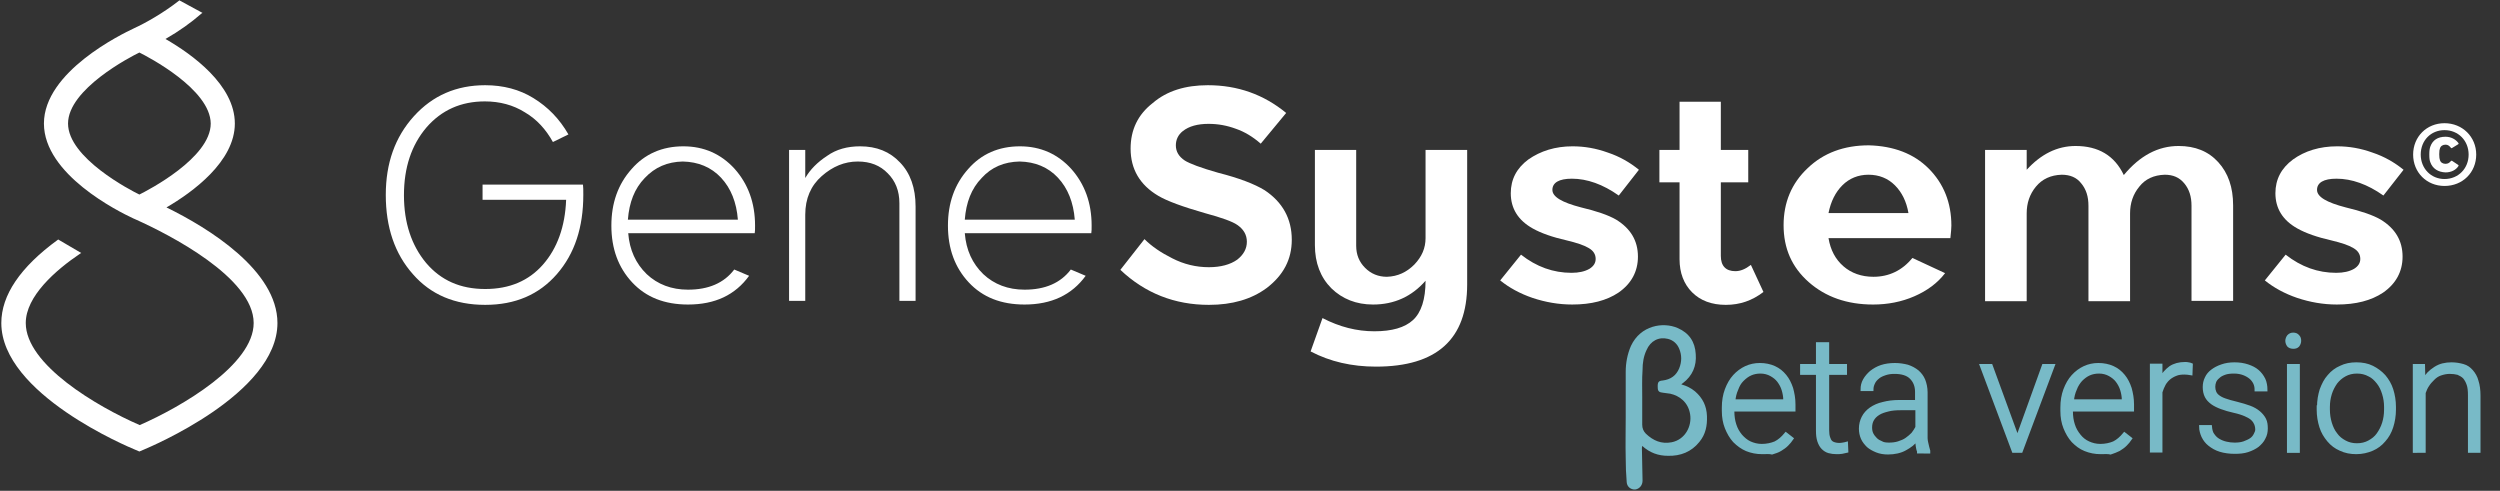 <?xml version="1.0" encoding="utf-8"?>
<!-- Generator: Adobe Illustrator 23.0.1, SVG Export Plug-In . SVG Version: 6.00 Build 0)  -->
<svg version="1.1" id="Capa_1" xmlns="http://www.w3.org/2000/svg" xmlns:xlink="http://www.w3.org/1999/xlink" x="0px" y="0px"
	 viewBox="0 0 756.9 148.6" style="enable-background:new 0 0 756.9 148.6;" xml:space="preserve">
<rect x="0" y="0" width="756.9" height="148.6" fill="#333333" stroke="none"/>
<style type="text/css">
	.st0{fill:#FFFFFF;}
	.st1{fill:#78BAC7;stroke:#78BAC7;stroke-miterlimit:10;}
	.st2{fill:#78BAC7;}
</style>
<g>
	<path class="st0" d="M50.4,62.8c7.9-4.6,20.7-13.9,20.7-25.4c0-11.7-13-21-21-25.6c4.2-2.4,7.8-5,10.9-7.7l0.3-0.2l-7-3.8l-0.1,0.1
		C49.5,3.9,44,7,40.7,8.5l-0.2,0.1c-3.6,1.7-27.2,13.1-27.2,28.8c0,15.4,22.5,26.6,27,28.7l0.9,0.4C51,70.9,76.8,84,76.8,97.8
		c0,12.6-21.7,25.3-34.5,30.9c-12.9-5.6-34.5-18.3-34.5-30.9c0-8.1,9-16,16.6-21.1l0.2-0.1l-7-4.1l-0.1,0.1
		C6.1,80.9,0.4,89.4,0.4,97.8c0,21.5,38.7,37.6,40.4,38.3l1.4,0.6l1.4-0.6c1.6-0.7,40.4-16.8,40.4-38.3C84,81.9,63.1,69,50.4,62.8z
		 M20.6,37.4c0-10.4,18.9-20.2,21.6-21.5c2.6,1.3,21.5,11.1,21.6,21.5c0,10.4-19,20.2-21.6,21.5C39.5,57.6,20.6,47.8,20.6,37.4z"/>
	<path class="st0" d="M146.1,55.9v4.6h25.3c-0.3,8.1-2.7,14.7-7,19.6s-10.1,7.4-17.5,7.4c-7.5,0-13.4-2.6-17.9-7.9
		c-4.4-5.3-6.7-12.1-6.7-20.5s2.3-15.2,6.8-20.5c4.6-5.3,10.5-7.9,17.7-7.9c4.5,0,8.6,1.1,12.1,3.3c3.6,2.1,6.4,5.2,8.5,9l4.7-2.3
		c-2.7-4.7-6.2-8.3-10.6-11c-4.2-2.6-9.1-3.9-14.6-3.9c-8.7,0-15.9,3.1-21.6,9.4s-8.5,14.2-8.5,23.8c0,9.8,2.7,17.8,8.2,24
		c5.4,6.2,12.7,9.3,21.9,9.3c9.1,0,16.3-3.1,21.7-9.3c5.4-6.2,8-14.2,8-24c0-1.4,0-2.4-0.1-3.1H146.1z"/>
	<path class="st0" d="M206.9,44.3c-6.4,0-11.7,2.3-15.7,6.9c-4.1,4.6-6.1,10.3-6.1,17.1c0,7,2.1,12.7,6.3,17.2s9.8,6.7,16.9,6.7
		c8.2,0,14.3-2.9,18.5-8.7l-4.5-1.9c-3.1,4.1-7.8,6.1-14,6.1c-5,0-9.2-1.6-12.5-4.7c-3.3-3.2-5.2-7.3-5.6-12.4h38.3
		c0.1-0.5,0.1-1.3,0.1-2.3c0-6.9-2.1-12.6-6.2-17.2C218.3,46.6,213.1,44.3,206.9,44.3z M190.1,66.5c0.4-5.2,2-9.4,5.1-12.6
		c3.1-3.3,6.9-4.9,11.5-5c4.7,0.1,8.6,1.7,11.6,4.9s4.7,7.5,5.1,12.7H190.1z"/>
	<path class="st0" d="M260.4,44.3c-3.8,0-7.2,0.9-10,2.9c-2.9,1.9-5.1,4.1-6.6,6.7v-8.5h-4.9v45.7h4.9V65c0-4.9,1.7-8.8,5-11.7
		s6.9-4.4,10.9-4.4c3.8,0,6.8,1.2,9.1,3.6c2.3,2.3,3.5,5.3,3.5,9v29.6h4.9V62.5c0-5.6-1.6-10.1-4.7-13.3
		C269.4,45.9,265.4,44.3,260.4,44.3z"/>
	<path class="st0" d="M308.8,44.3c-6.4,0-11.7,2.3-15.7,6.9c-4.1,4.6-6.1,10.3-6.1,17.1c0,7,2.1,12.7,6.3,17.2
		c4.2,4.5,9.8,6.7,16.9,6.7c8.1,0,14.3-2.9,18.5-8.7l-4.5-1.9c-3.1,4.1-7.8,6.1-14,6.1c-5,0-9.2-1.6-12.5-4.7
		c-3.3-3.2-5.2-7.3-5.6-12.4h38.3c0.1-0.5,0.1-1.3,0.1-2.3c0-6.9-2.1-12.6-6.2-17.2C320.2,46.6,315,44.3,308.8,44.3z M292.1,66.5
		c0.4-5.2,2-9.4,5.1-12.6c3-3.3,6.8-4.9,11.5-5c4.7,0.1,8.6,1.7,11.6,4.9s4.7,7.5,5.1,12.7H292.1z"/>
	<path class="st0" d="M382.9,57.6c-3.1-1.9-7.8-3.7-14.1-5.3c-5.3-1.5-8.7-2.8-10.1-3.7c-1.8-1.2-2.7-2.7-2.7-4.6
		c0-1.7,0.7-3.2,2.1-4.3c1.9-1.5,4.5-2.2,7.8-2.2c2.9,0,5.6,0.5,8.3,1.5c2.6,0.9,5.1,2.4,7.5,4.5l7.7-9.3
		c-6.8-5.6-14.7-8.4-23.7-8.4c-6.8,0-12.4,1.7-16.7,5.4c-4.5,3.5-6.7,8.1-6.7,13.8c0,6.2,2.8,11,8.4,14.3c2.7,1.6,7.4,3.3,14,5.2
		c5.2,1.4,8.5,2.6,9.9,3.6c1.9,1.3,2.9,3,2.9,5.1s-1,3.9-2.9,5.4c-2.1,1.5-5,2.3-8.6,2.3c-3.9,0-7.6-0.9-11.1-2.7
		c-3.4-1.7-6.2-3.6-8.4-5.8l-7.3,9.3c7.5,7.1,16.5,10.6,26.8,10.6c7.1,0,12.9-1.7,17.5-5.1c5.1-3.9,7.6-8.7,7.6-14.6
		C391.1,66.2,388.3,61.2,382.9,57.6z"/>
	<path class="st0" d="M431.6,72.1c0,3-1.1,5.6-3.4,8c-2.3,2.3-5,3.6-8.3,3.7c-2.6,0-4.8-0.9-6.6-2.7c-1.8-1.8-2.7-4-2.7-6.7v-29
		h-12.5v28.8c0,5.4,1.7,9.8,5,13.1c3.3,3.2,7.5,4.9,12.6,4.9c6.4,0,11.7-2.4,15.9-7.2c0,5.6-1.3,9.6-3.8,11.9s-6.4,3.4-11.7,3.4
		s-10.5-1.3-15.7-4l-3.6,10.1c5.9,3.1,12.5,4.6,19.8,4.6c18.4,0,27.6-8.3,27.6-24.9V45.4h-12.6L431.6,72.1L431.6,72.1z"/>
	<path class="st0" d="M475.9,54.1c4.6,0,9.4,1.7,14.2,5.1l6.1-7.8c-2.7-2.2-5.8-4-9.4-5.2c-3.6-1.3-7.1-1.9-10.7-1.9
		c-5.2,0-9.7,1.4-13.4,4c-3.5,2.6-5.3,6-5.3,10.2c0,4.6,2.2,8.2,6.7,10.7c2.5,1.4,5.9,2.6,10.3,3.6c2.9,0.7,5.1,1.4,6.6,2.3
		c1.4,0.8,2.1,1.9,2.1,3.3c0,1.2-0.6,2.2-1.9,3c-1.4,0.8-3.2,1.2-5.4,1.2c-5.5,0-10.6-1.8-15.3-5.5l-6.3,7.8c2.7,2.2,6,4,9.8,5.3
		c3.9,1.3,7.9,2,12,2c5.8,0,10.4-1.2,14-3.6c3.9-2.7,5.9-6.4,5.9-10.9c0-4.8-2.2-8.5-6.6-11.2c-2.4-1.4-6-2.6-10.6-3.7
		c-5.8-1.5-8.7-3.2-8.7-5.3C470,55.3,472,54.1,475.9,54.1z"/>
	<path class="st0" d="M525.4,82.1c-2.9,0-4.4-1.6-4.4-4.6V55.2h8.3v-9.8H521V30.8h-12.5v14.6h-6.1v9.8h6.1v23.3
		c0,4.1,1.3,7.5,3.8,10s5.9,3.8,10.2,3.8s8-1.3,11.4-3.9l-3.8-8.2C528.4,81.5,526.9,82.1,525.4,82.1z"/>
	<path class="st0" d="M565.8,44c-7.5,0-13.7,2.3-18.5,6.9c-4.9,4.6-7.3,10.4-7.3,17.3c0,7,2.5,12.7,7.6,17.2s11.6,6.8,19.5,6.8
		c4.4,0,8.6-0.8,12.5-2.5s7-4,9.3-7l-9.9-4.6c-3.1,3.8-7.1,5.7-11.8,5.7c-3.6,0-6.7-1.1-9.1-3.2s-3.9-4.9-4.5-8.5h36.9
		c0.2-1.8,0.3-3.1,0.3-3.8c0-6.9-2.3-12.7-6.9-17.3C579.4,46.5,573.3,44.2,565.8,44z M553.6,64.5c0.7-3.5,2.1-6.3,4.2-8.4
		c2.1-2.1,4.8-3.2,7.9-3.2c3.2,0,5.9,1.1,8,3.2c2.1,2.1,3.5,4.9,4.1,8.4H553.6z"/>
	<path class="st0" d="M659.6,44.2c-6.2,0-11.7,2.9-16.6,8.8c-2.8-5.9-7.7-8.8-14.6-8.8c-5.6,0-10.5,2.5-14.8,7.2v-6H601v45.8h12.6
		V64.6c0-3.1,0.9-5.8,2.8-8.1c1.9-2.3,4.5-3.5,7.8-3.6c2.5,0,4.5,0.8,5.9,2.6c1.5,1.8,2.2,4,2.2,6.8v28.9h12.6V64.6
		c0-3.1,0.9-5.8,2.8-8.1c1.8-2.3,4.4-3.5,7.7-3.6c2.5,0,4.4,0.8,5.9,2.6s2.2,4,2.2,6.8v28.8h12.6V62.2c0-5.5-1.5-9.8-4.5-13.1
		S664.6,44.2,659.6,44.2z"/>
	<path class="st0" d="M707.4,54.1c4.6,0,9.4,1.7,14.2,5.1l6.1-7.8c-2.7-2.2-5.8-4-9.4-5.2c-3.6-1.3-7.1-1.9-10.7-1.9
		c-5.3,0-9.8,1.4-13.4,4c-3.5,2.6-5.3,6-5.3,10.2c0,4.6,2.2,8.2,6.7,10.7c2.5,1.4,5.9,2.6,10.3,3.6c2.9,0.7,5.1,1.4,6.6,2.3
		c1.4,0.8,2.1,1.9,2.1,3.3c0,1.2-0.6,2.2-1.9,3c-1.4,0.8-3.2,1.2-5.4,1.2c-5.5,0-10.6-1.8-15.3-5.5l-6.3,7.8c2.7,2.2,6,4,9.8,5.3
		c3.9,1.3,7.9,2,12,2c5.8,0,10.4-1.2,14-3.6c3.9-2.7,5.9-6.4,5.9-10.9c0-4.8-2.2-8.5-6.6-11.2c-2.4-1.4-6-2.6-10.6-3.7
		c-5.8-1.5-8.7-3.2-8.7-5.3C701.5,55.3,703.5,54.1,707.4,54.1z"/>
	<path class="st0" d="M740.1,37.3c-5.4,0-9.5,4.1-9.5,9.5s4.1,9.5,9.5,9.5c5.5,0,9.6-4.1,9.6-9.5C749.7,41.4,745.5,37.3,740.1,37.3z
		 M740.1,54.2c-4.1,0-7.2-3.2-7.2-7.4c0-4.3,3.1-7.4,7.2-7.4c4.2,0,7.3,3.2,7.3,7.4C747.4,51,744.3,54.2,740.1,54.2z"/>
	<path class="st0" d="M744.2,49.9l-1.8-1.2c-0.2-0.1-0.3,0-0.4,0.1c-0.4,0.5-0.9,0.8-1.6,0.8c-0.8,0-1.5-0.4-1.7-1.2
		c-0.1-0.3-0.2-0.7-0.2-1.7c0-1.1,0.1-1.4,0.2-1.7c0.2-0.8,0.9-1.2,1.7-1.2c0.7,0,1.1,0.3,1.6,0.9c0.1,0.2,0.3,0.2,0.4,0.1l1.8-1.1
		c0.2-0.1,0.2-0.3,0.1-0.4c-0.8-1.1-2.2-1.9-3.9-1.9c-2.3,0-3.9,1-4.6,3c-0.2,0.6-0.3,1.2-0.3,2.4s0.1,1.8,0.3,2.3
		c0.7,2,2.4,3,4.6,3.1c1.8,0,3.2-0.8,3.9-1.9C744.4,50.1,744.4,50,744.2,49.9z"/>
</g>
<g>
	<g>
		<path class="st1" d="M533.5,137c-1.7,0-3.2-0.3-4.7-0.9c-1.4-0.6-2.6-1.5-3.7-2.6c-1-1.1-1.8-2.5-2.4-4c-0.6-1.5-0.9-3.2-0.9-5.1
			v-1c0-2,0.3-3.8,0.9-5.4c0.6-1.6,1.4-3,2.4-4.1s2.2-2,3.5-2.6c1.3-0.6,2.7-0.9,4.2-0.9c1.6,0,3.1,0.3,4.4,0.9
			c1.3,0.6,2.3,1.4,3.2,2.5s1.5,2.3,2,3.8c0.4,1.5,0.7,3,0.7,4.8v1.7h-18.5v0.5c0,1.4,0.2,2.8,0.6,4c0.4,1.3,1,2.3,1.8,3.3
			c0.8,0.9,1.7,1.7,2.8,2.2s2.3,0.8,3.6,0.8c1.5,0,2.9-0.3,4.1-0.8c1.2-0.6,2.2-1.5,3.2-2.7l1.8,1.4c-0.4,0.6-0.9,1.2-1.5,1.8
			c-0.6,0.6-1.2,1-2,1.5s-1.6,0.7-2.5,1C535.8,136.9,534.7,137,533.5,137z M533,112.6c-1.1,0-2.1,0.2-3,0.6s-1.7,1-2.5,1.8
			s-1.3,1.7-1.7,2.8c-0.5,1.1-0.8,2.3-0.9,3.6h15.5v-0.3c0-1.1-0.2-2.1-0.5-3.1c-0.3-1-0.8-1.9-1.4-2.7c-0.6-0.8-1.4-1.4-2.3-1.9
			S534.2,112.6,533,112.6z"/>
		<path class="st1" d="M553.3,104.1v6.6h5.4v2.3h-5.4v17.3c0,0.9,0.1,1.6,0.3,2.2c0.2,0.6,0.4,1,0.7,1.3c0.3,0.3,0.7,0.5,1.1,0.6
			c0.4,0.1,0.8,0.2,1.3,0.2c0.4,0,0.8,0,1.2-0.1s0.8-0.1,1.1-0.2l0.1,2.3c-0.4,0.1-0.8,0.2-1.4,0.3c-0.6,0.1-1.1,0.1-1.7,0.1
			c-0.8,0-1.6-0.1-2.3-0.3c-0.7-0.2-1.3-0.6-1.8-1.1c-0.5-0.5-0.9-1.2-1.2-2.1c-0.3-0.9-0.4-1.9-0.4-3.2V113h-4.8v-2.3h4.8v-6.6
			H553.3z"/>
		<path class="st1" d="M580.9,136.6c-0.2-0.4-0.3-1-0.4-1.6c-0.1-0.6-0.1-1.3-0.2-2c-0.4,0.6-0.9,1.1-1.5,1.6
			c-0.6,0.5-1.3,0.9-2,1.3c-0.7,0.4-1.5,0.7-2.4,0.9c-0.9,0.2-1.8,0.3-2.8,0.3c-1.3,0-2.4-0.2-3.4-0.6c-1-0.4-1.9-0.9-2.6-1.5
			c-0.7-0.7-1.3-1.4-1.7-2.3c-0.4-0.9-0.6-1.9-0.6-2.9c0-1.3,0.3-2.4,0.8-3.4c0.5-1,1.3-1.9,2.3-2.6c1-0.7,2.3-1.3,3.7-1.6
			c1.5-0.4,3.1-0.6,4.9-0.6h5.3v-2.9c0-1.9-0.6-3.3-1.7-4.4c-1.1-1.1-2.8-1.6-5-1.6c-1,0-1.9,0.1-2.8,0.4s-1.6,0.6-2.2,1.1
			c-0.6,0.5-1.1,1-1.4,1.7c-0.3,0.6-0.5,1.3-0.5,2l-2.9,0c0-1,0.2-1.9,0.7-2.8s1.2-1.7,2-2.4c0.9-0.7,1.9-1.3,3.1-1.7
			c1.2-0.4,2.6-0.6,4.1-0.6c1.4,0,2.6,0.2,3.8,0.5c1.2,0.4,2.1,0.9,3,1.6c0.8,0.7,1.5,1.6,1.9,2.6s0.7,2.3,0.7,3.7v12.5
			c0,0.4,0,0.9,0,1.4c0,0.5,0.1,0.9,0.2,1.4c0.1,0.4,0.2,0.9,0.3,1.3c0.1,0.4,0.2,0.8,0.3,1.1v0.3H580.9z M571.9,134.5
			c1,0,2-0.1,2.9-0.4c0.9-0.3,1.7-0.6,2.4-1.1s1.3-1,1.9-1.6c0.5-0.6,0.9-1.3,1.3-2v-5.7h-4.9c-1.5,0-2.8,0.1-3.9,0.4
			c-1.2,0.3-2.1,0.6-2.9,1.1c-0.8,0.5-1.4,1.1-1.8,1.8c-0.4,0.7-0.6,1.5-0.6,2.4c0,0.7,0.1,1.4,0.4,2s0.7,1.1,1.2,1.6
			c0.5,0.5,1.1,0.8,1.8,1.1C570.2,134.4,571,134.5,571.9,134.5z"/>
		<path class="st1" d="M610.8,132.6l7.9-21.9h2.9l-9.7,25.9h-2.3l-9.7-25.9h2.9L610.8,132.6z"/>
		<path class="st1" d="M636,137c-1.7,0-3.2-0.3-4.7-0.9s-2.6-1.5-3.7-2.6c-1-1.1-1.8-2.5-2.4-4c-0.6-1.5-0.9-3.2-0.9-5.1v-1
			c0-2,0.3-3.8,0.9-5.4c0.6-1.6,1.4-3,2.4-4.1c1-1.1,2.2-2,3.5-2.6c1.3-0.6,2.7-0.9,4.2-0.9c1.6,0,3.1,0.3,4.4,0.9
			c1.3,0.6,2.3,1.4,3.2,2.5c0.9,1.1,1.5,2.3,2,3.8c0.4,1.5,0.7,3,0.7,4.8v1.7h-18.5v0.5c0,1.4,0.2,2.8,0.6,4c0.4,1.3,1,2.3,1.8,3.3
			s1.7,1.7,2.8,2.2c1.1,0.5,2.3,0.8,3.6,0.8c1.5,0,2.9-0.3,4.1-0.8c1.2-0.6,2.2-1.5,3.2-2.7l1.8,1.4c-0.4,0.6-0.9,1.2-1.5,1.8
			c-0.6,0.6-1.2,1-2,1.5c-0.8,0.4-1.6,0.7-2.5,1C638.2,136.9,637.2,137,636,137z M635.5,112.6c-1.1,0-2.1,0.2-3,0.6
			c-0.9,0.4-1.7,1-2.5,1.8c-0.7,0.8-1.3,1.7-1.7,2.8c-0.5,1.1-0.8,2.3-0.9,3.6h15.5v-0.3c0-1.1-0.2-2.1-0.5-3.1
			c-0.3-1-0.8-1.9-1.4-2.7s-1.4-1.4-2.3-1.9S636.7,112.6,635.5,112.6z"/>
		<path class="st1" d="M663.3,113.1c-0.6-0.1-1.3-0.2-1.9-0.2c-1,0-1.9,0.1-2.6,0.4c-0.8,0.3-1.5,0.7-2.1,1.2
			c-0.6,0.5-1.1,1.1-1.5,1.8c-0.4,0.7-0.7,1.5-1,2.4v17.8h-2.8v-25.9h2.8l0,4.1c0.7-1.4,1.7-2.5,2.9-3.4c1.2-0.8,2.7-1.2,4.4-1.2
			c0.4,0,0.7,0,1.1,0.1c0.4,0.1,0.6,0.1,0.8,0.2L663.3,113.1z"/>
		<path class="st1" d="M683.3,130c0-0.5-0.1-1.1-0.3-1.6c-0.2-0.5-0.5-1-1-1.5c-0.5-0.5-1.2-0.9-2.1-1.3c-0.9-0.4-2.1-0.8-3.5-1.1
			c-1.4-0.3-2.7-0.7-3.8-1.1c-1.1-0.4-2.1-0.9-2.8-1.4c-0.8-0.6-1.4-1.2-1.8-2c-0.4-0.8-0.6-1.7-0.6-2.8c0-1,0.2-1.9,0.6-2.7
			c0.4-0.9,1-1.6,1.8-2.2c0.8-0.6,1.7-1.1,2.9-1.5c1.1-0.4,2.4-0.6,3.8-0.6c1.5,0,2.8,0.2,4,0.6c1.2,0.4,2.2,0.9,3,1.6
			c0.8,0.7,1.4,1.5,1.9,2.5c0.4,0.9,0.6,2,0.6,3.1h-2.9c0-0.7-0.1-1.3-0.4-2c-0.3-0.6-0.7-1.2-1.3-1.7c-0.6-0.5-1.3-0.9-2.1-1.2
			c-0.8-0.3-1.8-0.5-2.9-0.5c-1.1,0-2.1,0.1-2.9,0.4c-0.8,0.3-1.4,0.6-1.9,1.1c-0.5,0.4-0.9,0.9-1.1,1.4c-0.2,0.5-0.3,1.1-0.3,1.6
			c0,0.6,0.1,1.1,0.3,1.6c0.2,0.5,0.5,0.9,1,1.3c0.5,0.4,1.2,0.8,2.1,1.1c0.9,0.3,2.1,0.7,3.5,1c1.6,0.4,2.9,0.8,4,1.2
			s2.1,1,2.8,1.6c0.7,0.6,1.3,1.3,1.7,2.1c0.4,0.8,0.5,1.7,0.5,2.7c0,1.1-0.2,2-0.7,2.9c-0.4,0.9-1.1,1.6-1.9,2.3
			c-0.8,0.6-1.8,1.1-3,1.5c-1.2,0.4-2.5,0.5-3.9,0.5c-1.6,0-3.1-0.2-4.4-0.6c-1.3-0.4-2.3-1-3.2-1.7s-1.5-1.5-2-2.5
			c-0.4-0.9-0.7-1.9-0.7-2.9h2.9c0.1,1,0.3,1.9,0.8,2.5c0.5,0.7,1,1.2,1.7,1.6c0.7,0.4,1.4,0.7,2.3,0.9c0.8,0.2,1.7,0.3,2.5,0.3
			c1.1,0,2-0.1,2.9-0.4c0.8-0.3,1.5-0.6,2.1-1s1-0.9,1.3-1.5S683.3,130.6,683.3,130z"/>
		<path class="st1" d="M692.4,103.2c0-0.5,0.2-1,0.5-1.4c0.4-0.4,0.8-0.6,1.4-0.6c0.6,0,1.1,0.2,1.4,0.6c0.4,0.4,0.5,0.8,0.5,1.4
			c0,0.5-0.2,1-0.5,1.4c-0.4,0.4-0.8,0.5-1.4,0.5c-0.6,0-1.1-0.2-1.4-0.5C692.6,104.2,692.4,103.7,692.4,103.2z M695.8,136.6h-2.9
			v-25.9h2.9V136.6z"/>
		<path class="st1" d="M702,123.2c0-1.9,0.3-3.6,0.8-5.2c0.6-1.6,1.3-3,2.3-4.1c1-1.2,2.2-2.1,3.6-2.7c1.4-0.7,3-1,4.7-1
			c1.8,0,3.4,0.3,4.8,1c1.4,0.7,2.6,1.6,3.6,2.7c1,1.2,1.8,2.5,2.3,4.1c0.5,1.6,0.8,3.3,0.8,5.2v0.8c0,1.9-0.3,3.6-0.8,5.2
			c-0.5,1.6-1.3,3-2.3,4.1c-1,1.2-2.2,2.1-3.6,2.7c-1.4,0.6-3,1-4.8,1c-1.8,0-3.3-0.3-4.8-1c-1.4-0.6-2.6-1.5-3.6-2.7
			c-1-1.2-1.8-2.5-2.3-4.1c-0.5-1.6-0.8-3.3-0.8-5.2V123.2z M704.9,124c0,1.4,0.2,2.8,0.6,4.1c0.4,1.3,0.9,2.4,1.7,3.4
			c0.7,1,1.6,1.7,2.7,2.3c1.1,0.6,2.3,0.9,3.7,0.9c1.4,0,2.6-0.3,3.7-0.9c1.1-0.6,2-1.3,2.7-2.3c0.7-1,1.3-2.1,1.7-3.4
			c0.4-1.3,0.6-2.6,0.6-4.1v-0.8c0-1.4-0.2-2.7-0.6-4s-0.9-2.4-1.7-3.4s-1.6-1.8-2.7-2.3c-1.1-0.6-2.3-0.9-3.7-0.9
			c-1.4,0-2.6,0.3-3.7,0.9c-1.1,0.6-2,1.4-2.7,2.3c-0.7,1-1.3,2.1-1.7,3.4s-0.6,2.6-0.6,4V124z"/>
		<path class="st1" d="M733.7,110.7l0.1,4.4c0.4-0.7,1-1.4,1.5-2c0.6-0.6,1.2-1.1,2-1.6s1.5-0.8,2.3-1c0.8-0.2,1.7-0.3,2.6-0.3
			c1.3,0,2.4,0.2,3.5,0.5s1.9,0.9,2.6,1.7c0.7,0.8,1.3,1.8,1.6,3c0.4,1.2,0.6,2.7,0.6,4.4v16.8h-2.8v-16.9c0-1.3-0.1-2.5-0.4-3.3
			c-0.3-0.9-0.7-1.6-1.2-2.2c-0.5-0.5-1.2-0.9-1.9-1.2c-0.8-0.2-1.6-0.3-2.5-0.3c-1,0-1.9,0.2-2.8,0.5s-1.6,0.8-2.2,1.4
			s-1.2,1.2-1.7,2c-0.5,0.7-0.8,1.5-1.1,2.3v17.7H731v-25.9H733.7z"/>
	</g>
</g>
<g>
	<g>
		<path class="st2" d="M509.1,116.4c1.5,0.4,2.9,1.1,4.1,2.1c2.3,2,3.5,4.4,3.6,7.5c0.1,2.9-0.4,5.5-2.3,7.8c-2.4,3-5.7,4.3-9.5,4.2
			c-2.9,0-5.5-0.9-7.8-3c0,0.3-0.1,0.4-0.1,0.6c0.1,3.3,0.1,6.6,0.2,9.9c0,1.4-0.9,2.5-2.2,2.7c-1.3,0.1-2.5-0.8-2.6-2.2
			c-0.2-2.4-0.3-4.8-0.3-7.2c-0.1-4.2,0-8.3,0-12.5c0-4.6,0-9.2,0-13.7c0-2.7,0.5-5.4,1.6-7.9c2.9-6.2,9.7-7.3,14.1-5.4
			c3.5,1.5,5.3,4.2,5.5,7.9c0.3,3.6-1,6.6-3.9,8.8c-0.2,0.1-0.4,0.3-0.5,0.4C509.1,116.3,509.1,116.3,509.1,116.4z M497.2,120.4
			C497.2,120.4,497.2,120.4,497.2,120.4c0,2.7,0,5.4,0,8.2c0,1.1,0.4,2,1.1,2.7c2.2,2.1,4.7,3.2,7.8,2.6c4.1-0.8,6.2-4.9,5.6-8.5
			c-0.6-3.7-3.3-5.6-6-6.2c-0.7-0.1-1.5-0.2-2.2-0.3c-1.1-0.1-1.6-0.4-1.6-1.5c-0.1-1.7,0.2-2.1,1.5-2.2c2.4-0.3,4.1-1.5,5-3.7
			c0.8-2,0.8-4,0-5.9c-0.6-1.5-1.8-2.6-3.4-3c-2.8-0.7-5.3,0.6-6.5,3.4c-0.9,1.9-1.2,3.9-1.2,6C497.1,114.8,497.2,117.6,497.2,120.4
			z"/>
	</g>
</g>
</svg>
